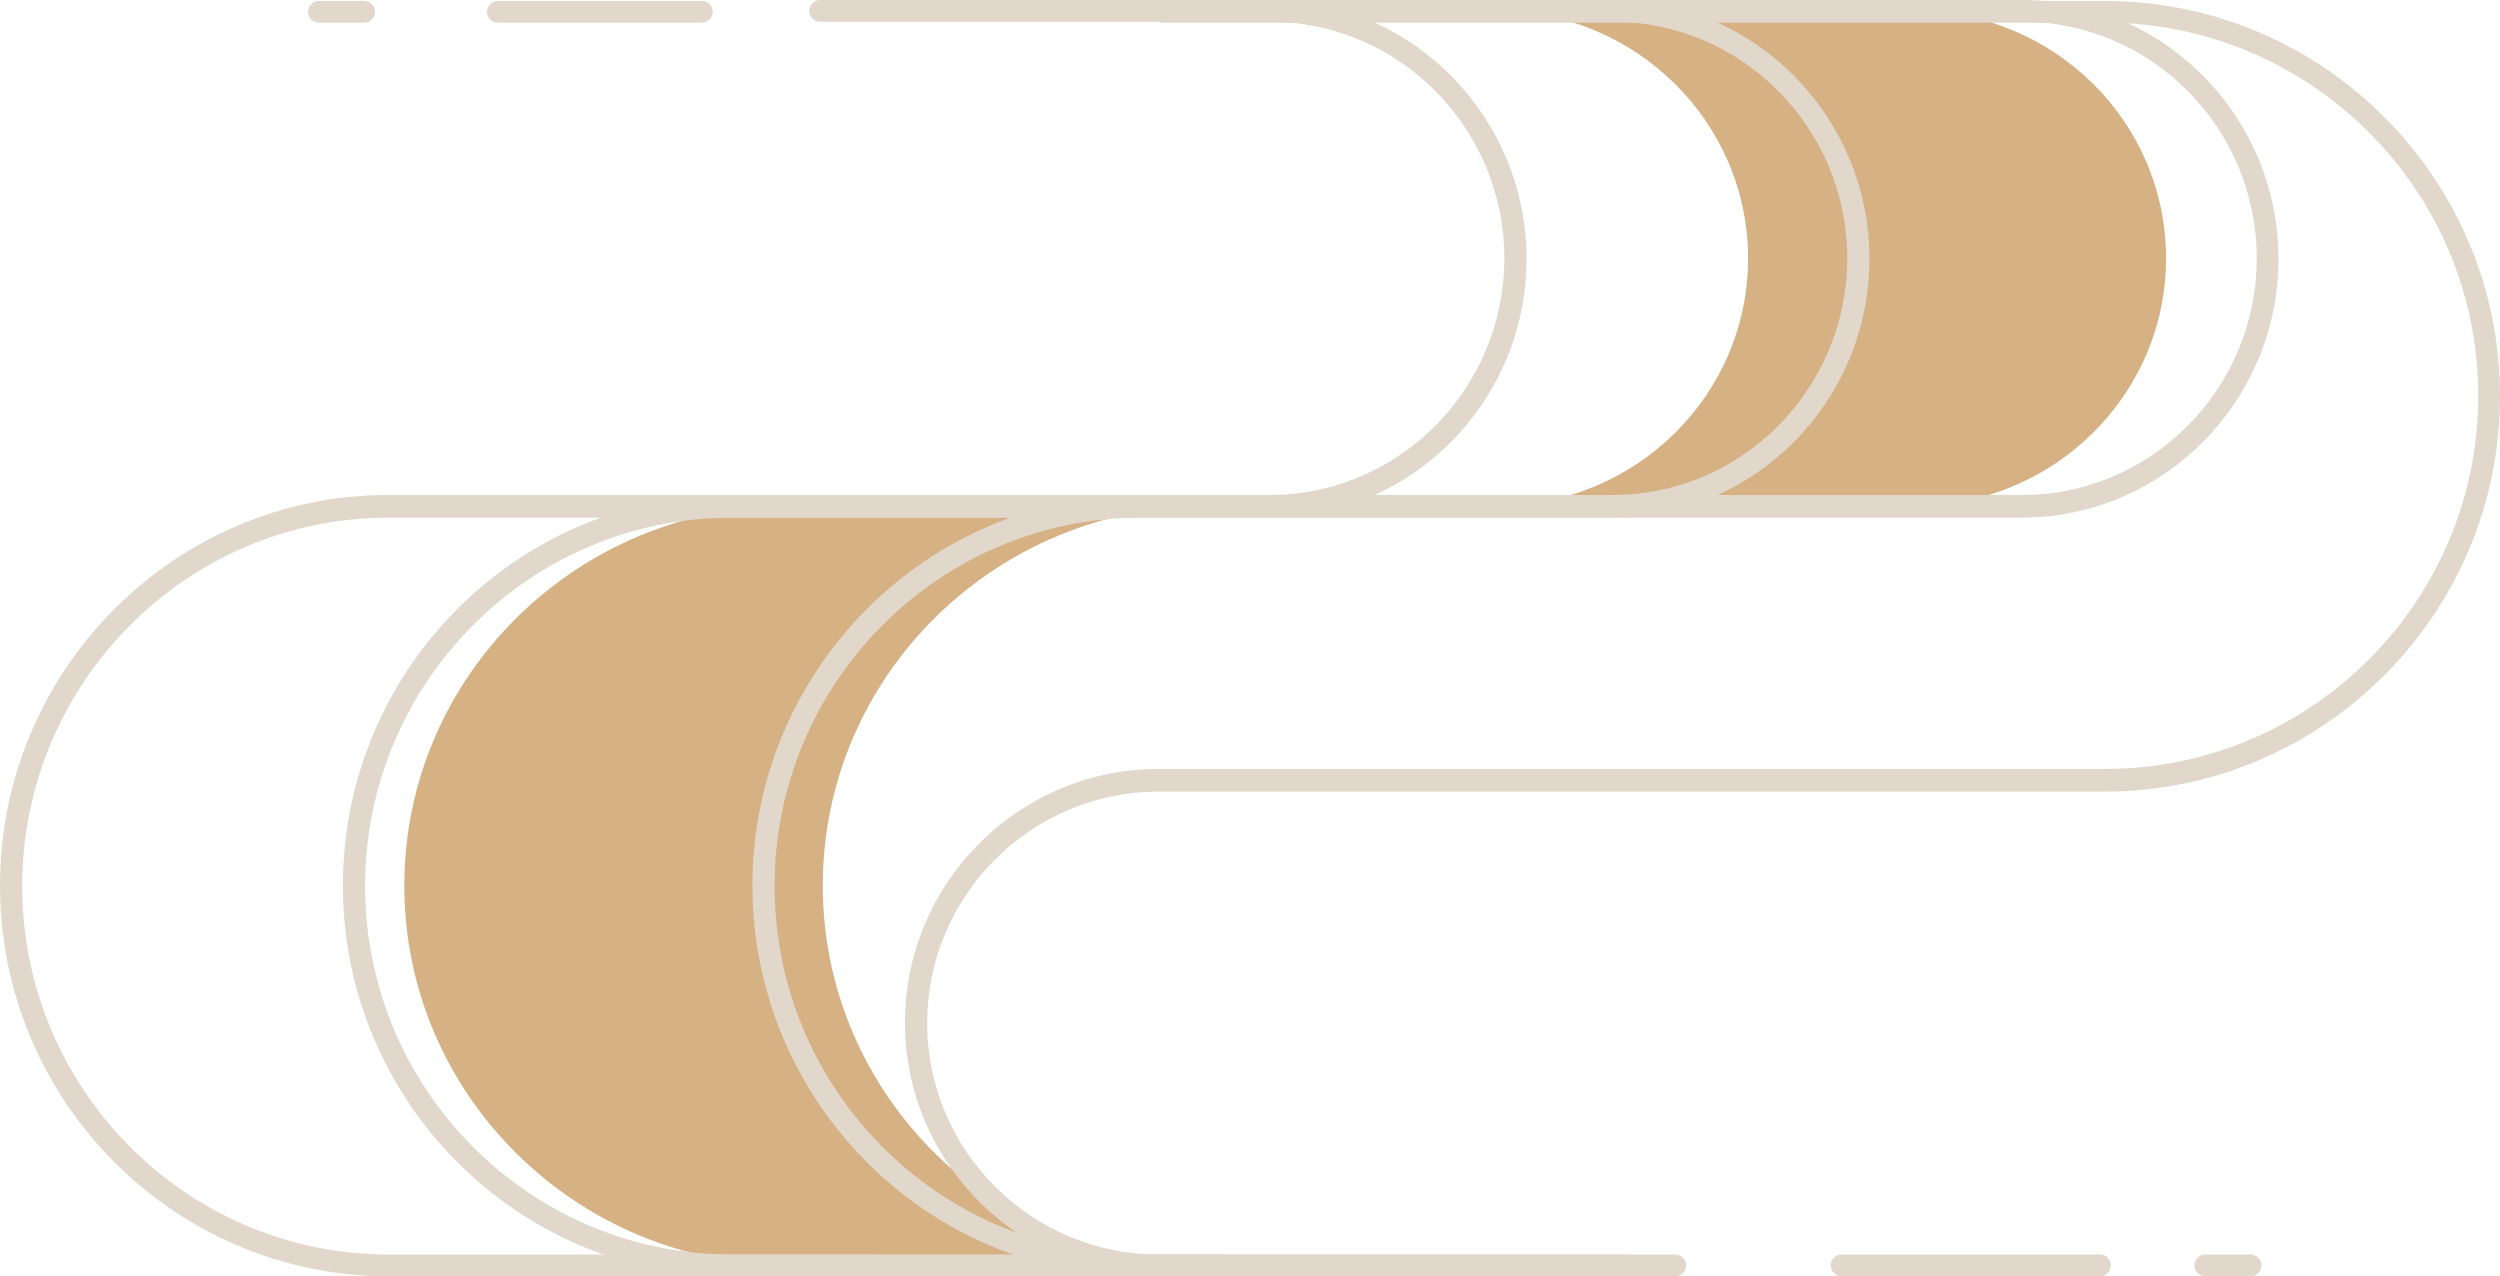 <?xml version="1.0" encoding="utf-8"?>
<!-- Generator: Adobe Illustrator 25.4.1, SVG Export Plug-In . SVG Version: 6.00 Build 0)  -->
<svg version="1.1" id="Capa_1" xmlns="http://www.w3.org/2000/svg" xmlns:xlink="http://www.w3.org/1999/xlink" x="0px" y="0px"
	 viewBox="0 0 529.3 270.2" style="enable-background:new 0 0 529.3 270.2;" xml:space="preserve">
<style type="text/css">
	.st0{fill:#D5B183;}
	.st1{fill:#E1D7CB;}
</style>
<g>
	<path class="st0" d="M309.9,267.9h-54.1c-45,0-81.6-36-81.6-80.4v0c0-44.4,36.5-80.4,81.6-80.4h149.6c29.4,0,53.2-23.5,53.2-52.4v0
		c0-29-23.8-52.4-53.2-52.4h-40l-72.8,0l24.3,0c29.4,0,53.2,23.5,53.2,52.4v0c0,29-23.8,52.4-53.2,52.4H167.2
		c-45,0-81.6,36-81.6,80.4v0c0,44.4,36.5,80.4,81.6,80.4h105.2"/>
	<path class="st1" d="M354.7,270.2H245.3c-29.6,0-53.7-24.1-53.7-53.7s24.1-53.7,53.7-53.7h200.4c43.6,0,79-35.5,79-79
		s-35.5-79-79-79H246.1c-1.3,0-2.3-1.1-2.3-2.3s1.1-2.3,2.3-2.3h199.5c46.2,0,83.7,37.6,83.7,83.7s-37.6,83.7-83.7,83.7H245.3
		c-27,0-49,22-49,49s22,49,49,49h109.4c1.3,0,2.3,1.1,2.3,2.3C357,269.2,356,270.2,354.7,270.2z"/>
	<path class="st1" d="M344.5,270.2h-103c-45.3,0-82.2-37.1-82.2-82.7s36.9-82.7,82.2-82.7h186.6c27.4,0,49.7-22.5,49.7-50.1
		c0-27.6-22.3-50.1-49.7-50.1H246.1c-1.3,0-2.3-1.1-2.3-2.3s1.1-2.3,2.3-2.3h181.9c30,0,54.4,24.6,54.4,54.8s-24.4,54.8-54.4,54.8
		H241.5c-42.7,0-77.5,35-77.5,78c0,43,34.8,78,77.5,78h103c1.3,0,2.3,1.1,2.3,2.3C346.8,269.2,345.8,270.2,344.5,270.2z"/>
	<path class="st1" d="M257.8,270.2h-103c-45.3,0-82.2-37.1-82.2-82.7s36.9-82.7,82.2-82.7h186.6c27.4,0,49.7-22.5,49.7-50.1
		c0-27.6-22.3-50.1-49.7-50.1h-95.2c-1.3,0-2.3-1.1-2.3-2.3s1.1-2.3,2.3-2.3h95.2c30,0,54.4,24.6,54.4,54.8s-24.4,54.8-54.4,54.8
		H154.8c-42.7,0-77.5,35-77.5,78c0,43,34.8,78,77.5,78h103c1.3,0,2.3,1.1,2.3,2.3C260.2,269.2,259.1,270.2,257.8,270.2z"/>
	<path class="st1" d="M185.2,270.2h-103C36.9,270.2,0,233.1,0,187.5s36.9-82.7,82.2-82.7h186.6c27.4,0,49.7-22.5,49.7-50.1
		c0-27.6-22.3-50.1-49.7-50.1h-95.2c-1.3,0-2.3-1.1-2.3-2.3s1.1-2.3,2.3-2.3h95.2c30,0,54.4,24.6,54.4,54.8s-24.4,54.8-54.4,54.8
		H82.2c-42.7,0-77.5,35-77.5,78c0,43,34.8,78,77.5,78h103c1.3,0,2.3,1.1,2.3,2.3C187.6,269.2,186.5,270.2,185.2,270.2z"/>
	<path class="st1" d="M148.6,4.8h-43.2c-1.3,0-2.3-1.1-2.3-2.3s1.1-2.3,2.3-2.3h43.2c1.3,0,2.3,1.1,2.3,2.3S149.9,4.8,148.6,4.8z"/>
	<path class="st1" d="M77.1,4.8h-9.6c-1.3,0-2.3-1.1-2.3-2.3s1.1-2.3,2.3-2.3h9.6c1.3,0,2.3,1.1,2.3,2.3S78.4,4.8,77.1,4.8z"/>
	<path class="st1" d="M476.5,270.2h-9.6c-1.3,0-2.3-1.1-2.3-2.3c0-1.3,1.1-2.3,2.3-2.3h9.6c1.3,0,2.3,1.1,2.3,2.3
		C478.8,269.2,477.8,270.2,476.5,270.2z"/>
	<path class="st1" d="M444.6,270.2h-54.7c-1.3,0-2.3-1.1-2.3-2.3c0-1.3,1.1-2.3,2.3-2.3h54.7c1.3,0,2.3,1.1,2.3,2.3
		C446.9,269.2,445.9,270.2,444.6,270.2z"/>
</g>
</svg>
